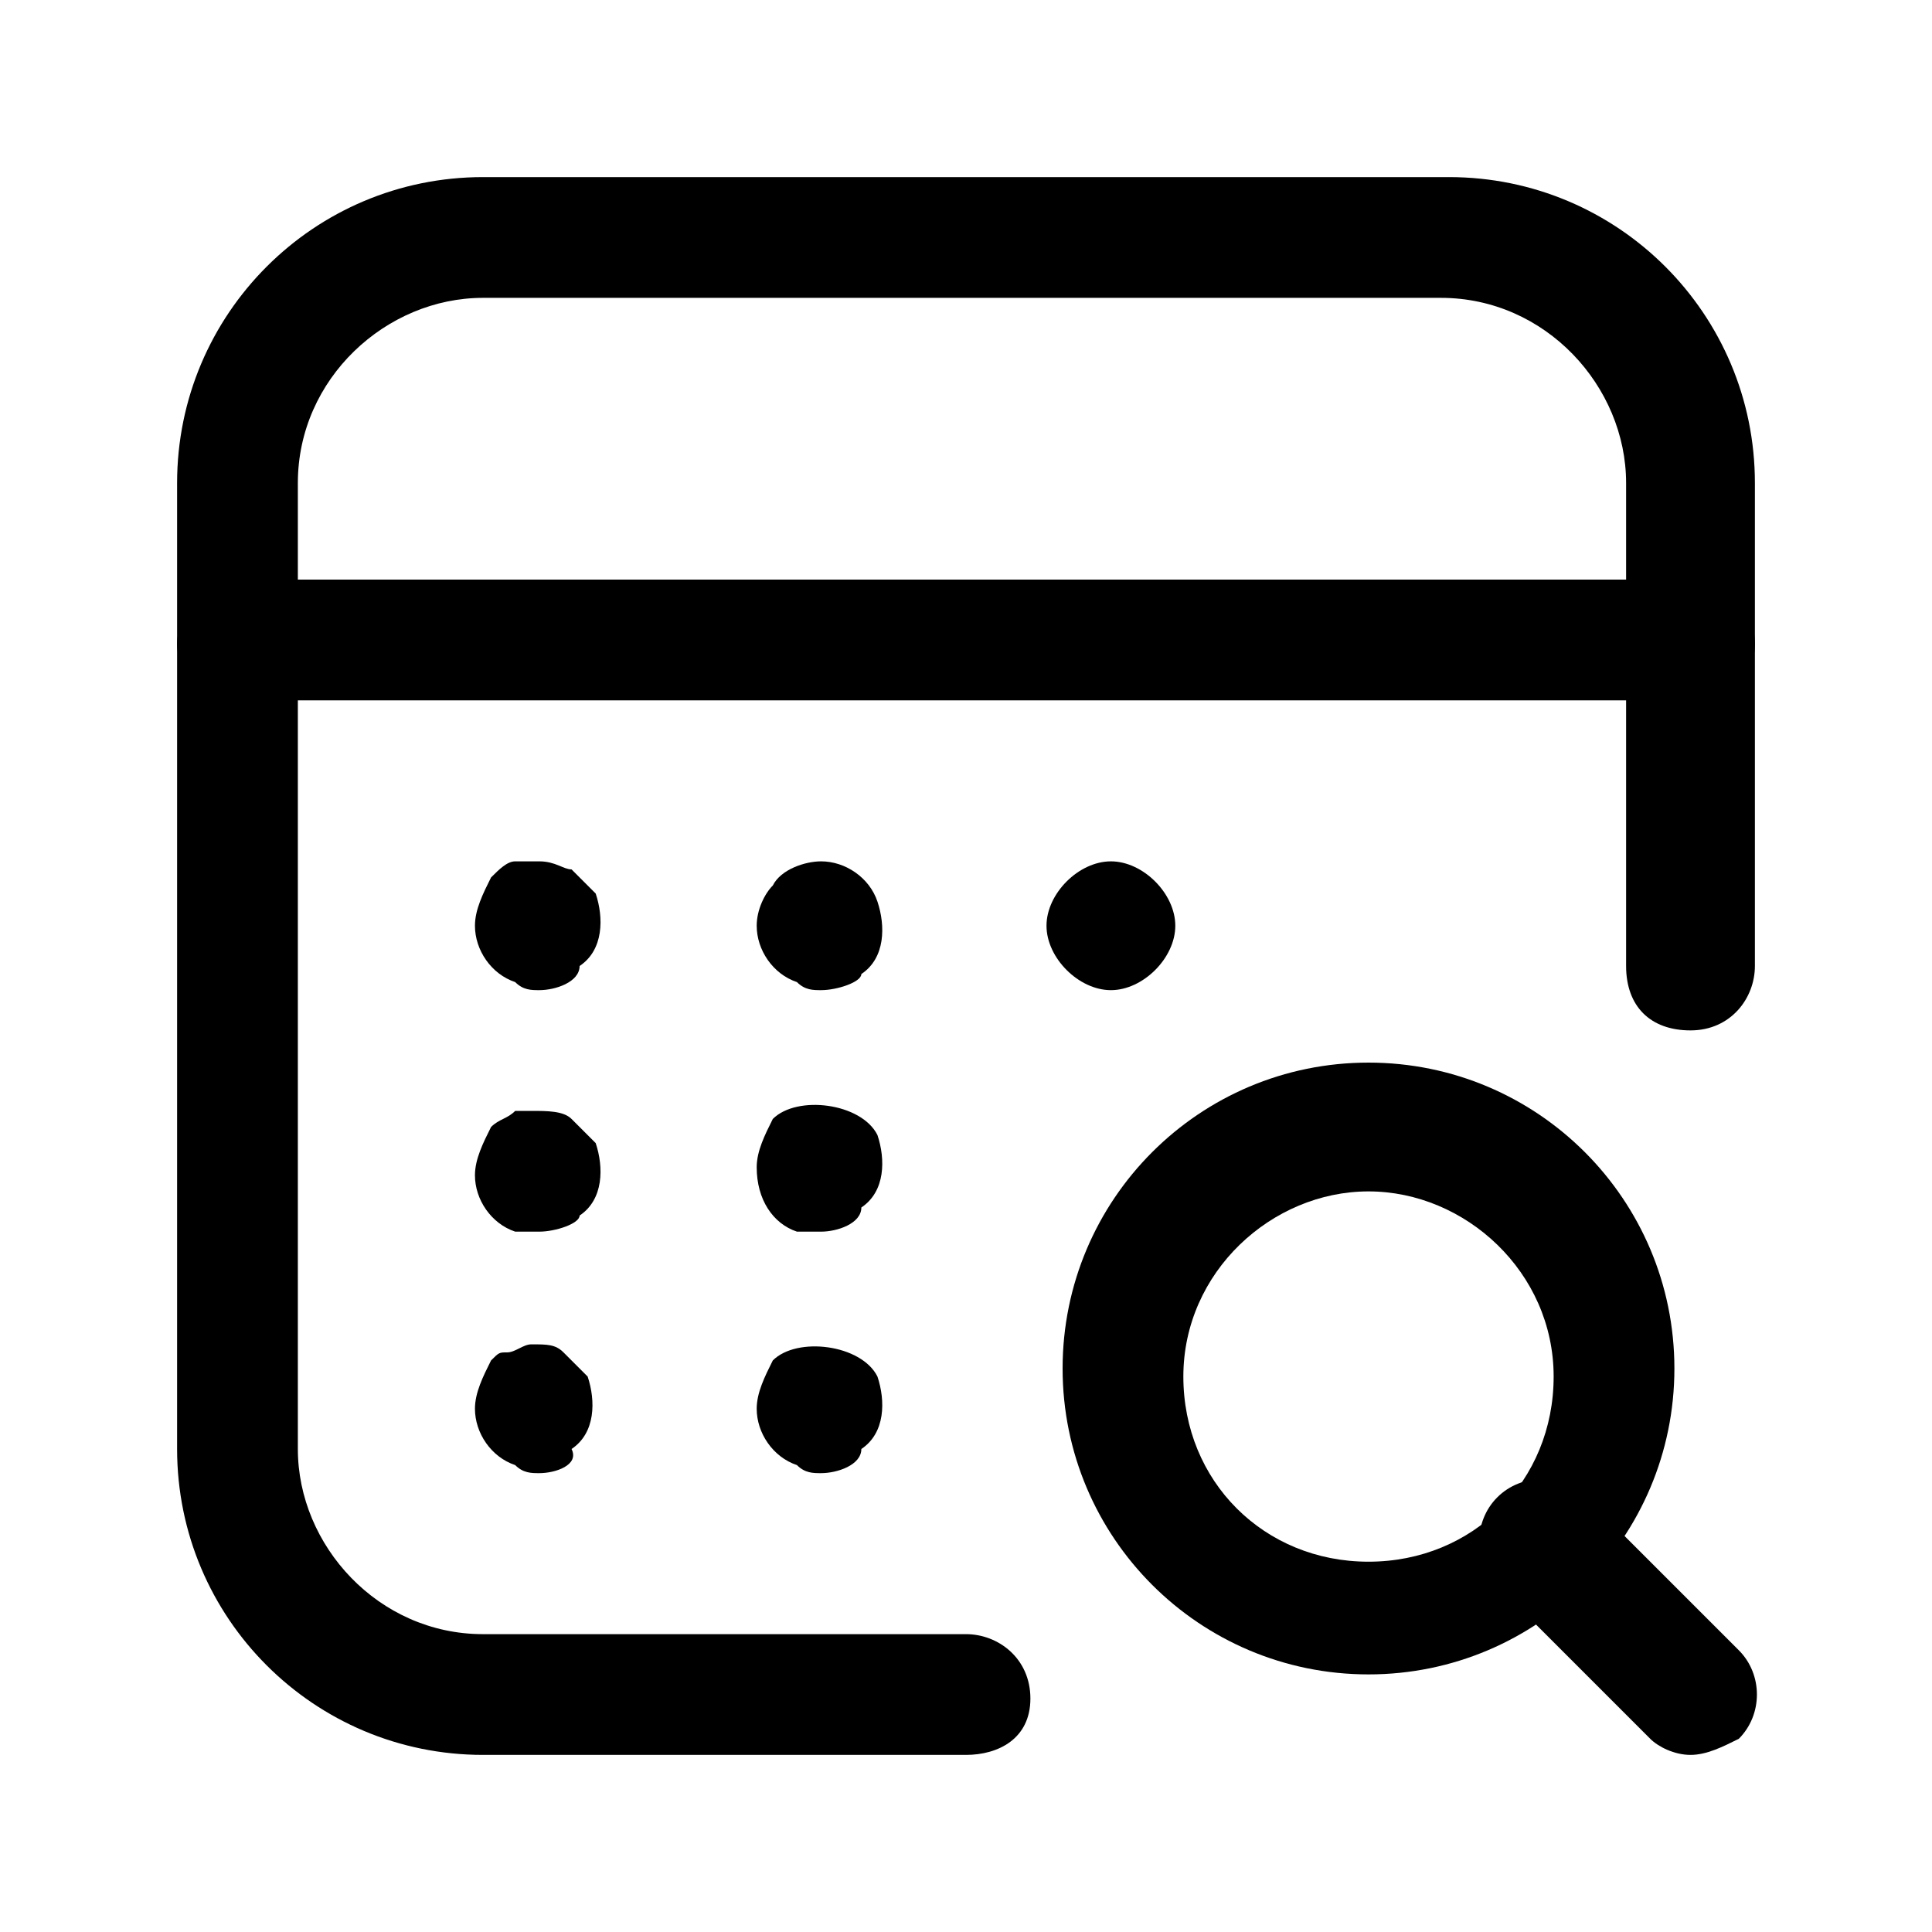 <?xml version="1.0" encoding="utf-8"?>
<!-- Generator: Adobe Illustrator 19.2.1, SVG Export Plug-In . SVG Version: 6.00 Build 0)  -->
<svg version="1.1" id="Слой_1" xmlns="http://www.w3.org/2000/svg" xmlns:xlink="http://www.w3.org/1999/xlink" x="0px" y="0px"
	 viewBox="0 0 24 24" style="enable-background:new 0 0 24 24;" xml:space="preserve">
<path d="M12,21.8H6c-2.1,0-3.8-1.7-3.8-3.8V6c0-2.1,1.7-3.8,3.8-3.8h12c2.1,0,3.8,1.7,3.8,3.8v6c0,0.4-0.3,0.8-0.8,0.8s-0.8-0.3-0.8-0.8V6c0-1.2-1-2.3-2.3-2.3H6c-1.2,0-2.3,1-2.3,2.3v12c0,1.2,1,2.3,2.3,2.3h6c0.4,0,0.8,0.3,0.8,0.8S12.4,21.8,12,21.8z"/>
<path d="M21,21.8c-0.2,0-0.4-0.1-0.5-0.2l-1.9-1.9c-0.3-0.3-0.3-0.8,0-1.1s0.8-0.3,1.1,0l1.9,1.9c0.3,0.3,0.3,0.8,0,1.1C21.4,21.7,21.2,21.8,21,21.8z"/>
<path d="M17,20.8c-2.1,0-3.8-1.7-3.8-3.8s1.7-3.8,3.8-3.8s3.8,1.7,3.8,3.8S19.1,20.8,17,20.8z M17,14.8c-1.2,0-2.3,1-2.3,2.3s1,2.3,2.3,2.3s2.3-1,2.3-2.3S18.2,14.8,17,14.8z"/>
<path d="M21,8.7H3C2.6,8.7,2.2,8.4,2.2,8S2.6,7.2,3,7.2h18c0.4,0,0.8,0.3,0.8,0.8S21.4,8.7,21,8.7z"/>
<path d="M13.8,12.3c-0.4,0-0.8-0.4-0.8-0.8s0.4-0.8,0.8-0.8s0.8,0.4,0.8,0.8S14.2,12.3,13.8,12.3z"/>
<path d="M10.2,12.3c-0.1,0-0.2,0-0.3-0.1c-0.3-0.1-0.5-0.4-0.5-0.7c0-0.2,0.1-0.4,0.2-0.5c0.1-0.2,0.4-0.3,0.6-0.3v0c0,0,0,0,0,0l0,0c0.3,0,0.6,0.2,0.7,0.5c0.1,0.3,0.1,0.7-0.2,0.9C10.7,12.2,10.4,12.3,10.2,12.3z"/>
<path d="M6.7,12.3c-0.1,0-0.2,0-0.3-0.1c-0.3-0.1-0.5-0.4-0.5-0.7c0-0.2,0.1-0.4,0.2-0.6c0.1-0.1,0.2-0.2,0.3-0.2c0.1,0,0.1,0,0.2,0c0,0,0.1,0,0.1,0c0.2,0,0.3,0.1,0.4,0.1c0.1,0.1,0.2,0.2,0.3,0.3c0.1,0.3,0.1,0.7-0.2,0.9C7.2,12.2,6.9,12.3,6.7,12.3z"/>
<path d="M10.2,15.3c-0.1,0-0.2,0-0.3,0c-0.3-0.1-0.5-0.4-0.5-0.8c0-0.2,0.1-0.4,0.2-0.6c0.3-0.3,1.1-0.2,1.3,0.2c0.1,0.3,0.1,0.7-0.2,0.9C10.7,15.2,10.4,15.3,10.2,15.3z"/>
<path d="M6.7,15.3c-0.1,0-0.2,0-0.3,0c-0.3-0.1-0.5-0.4-0.5-0.7c0-0.2,0.1-0.4,0.2-0.6c0.1-0.1,0.2-0.1,0.3-0.2c0.1,0,0.1,0,0.2,0c0.2,0,0.4,0,0.5,0.1c0.1,0.1,0.2,0.2,0.3,0.3c0.1,0.3,0.1,0.7-0.2,0.9C7.2,15.2,6.9,15.3,6.7,15.3z"/>
<path d="M10.2,18.3c-0.1,0-0.2,0-0.3-0.1c-0.3-0.1-0.5-0.4-0.5-0.7c0-0.2,0.1-0.4,0.2-0.6c0.3-0.3,1.1-0.2,1.3,0.2c0.1,0.3,0.1,0.7-0.2,0.9C10.7,18.2,10.4,18.3,10.2,18.3z"/>
<path d="M6.7,18.3c-0.1,0-0.2,0-0.3-0.1c-0.3-0.1-0.5-0.4-0.5-0.7c0-0.2,0.1-0.4,0.2-0.6c0.1-0.1,0.1-0.1,0.2-0.1c0.1,0,0.2-0.1,0.3-0.1h0h0c0.2,0,0.3,0,0.4,0.1c0.1,0.1,0.2,0.2,0.3,0.3c0.1,0.3,0.1,0.7-0.2,0.9C7.2,18.2,6.9,18.3,6.7,18.3z"/>
</svg>
